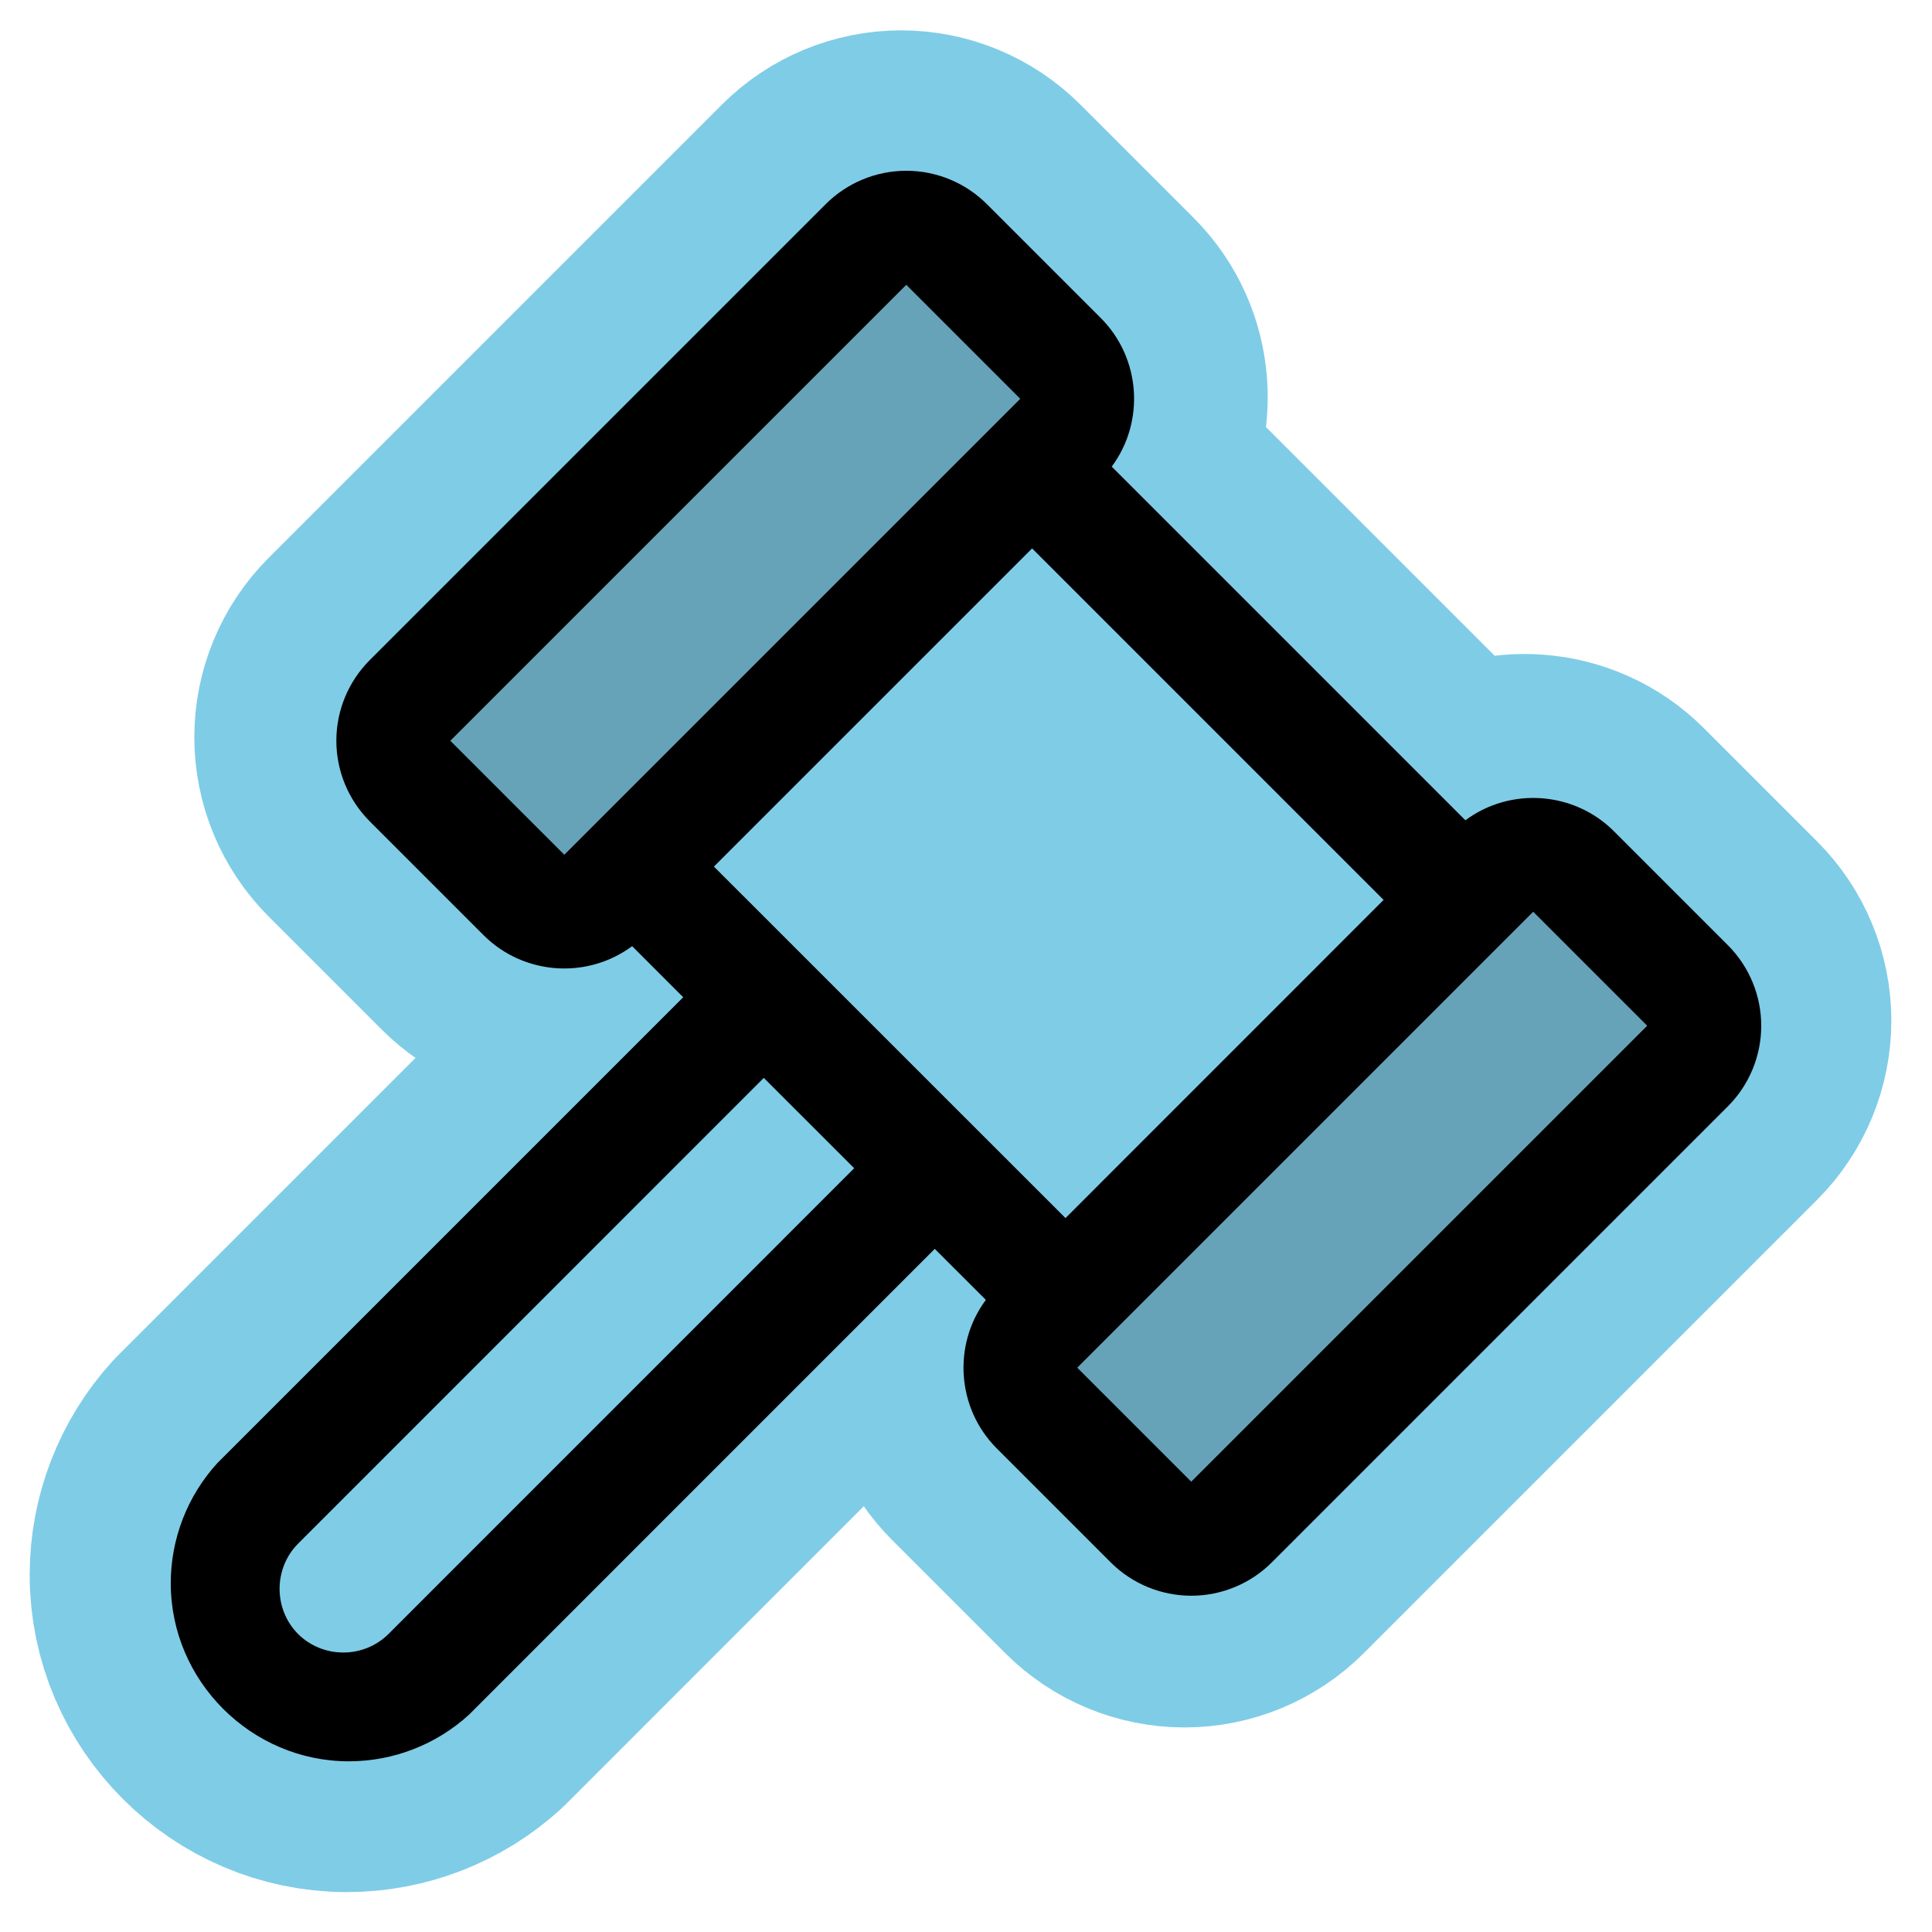 <?xml version="1.0" encoding="UTF-8" standalone="no"?>
<!DOCTYPE svg PUBLIC "-//W3C//DTD SVG 1.1//EN" "http://www.w3.org/Graphics/SVG/1.1/DTD/svg11.dtd">
<svg width="100%" height="100%" viewBox="0 0 24 24" version="1.1" xmlns="http://www.w3.org/2000/svg" xmlns:xlink="http://www.w3.org/1999/xlink" xml:space="preserve" xmlns:serif="http://www.serif.com/" style="fill-rule:evenodd;clip-rule:evenodd;stroke-linejoin:round;stroke-miterlimit:2;">
    <g transform="matrix(0.088,0,0,0.088,-0.07,1.414)">
        <path d="M243.32,116.69C246.32,119.69 248.008,123.763 248.008,128.005C248.008,132.247 246.32,136.32 243.32,139.32L179.32,203.32C176.32,206.32 172.247,208.008 168.005,208.008C163.763,208.008 159.69,206.32 156.69,203.32L140.69,187.32C135.116,181.734 134.465,172.816 139.17,166.48L132,159.32L66.63,224.7C62.023,228.912 56.002,231.25 49.76,231.25C36.046,231.25 24.76,219.964 24.76,206.25C24.76,200.008 27.098,193.987 31.31,189.38L96.69,124L89.52,116.83C83.186,121.529 74.275,120.879 68.69,115.31L52.69,99.31C49.69,96.31 48.002,92.237 48.002,87.995C48.002,83.753 49.69,79.68 52.69,76.68L116.69,12.68C119.69,9.68 123.763,7.992 128.005,7.992C132.247,7.992 136.32,9.68 139.32,12.68L155.32,28.68C160.894,34.266 161.545,43.184 156.84,49.52L206.48,99.16C212.818,94.458 221.736,95.113 227.32,100.69L243.32,116.69ZM103.052,103.608L101,105.66L103.052,107.711L103.052,103.608ZM120.438,125.094L150.35,155L195,110.34L167.495,82.835L167.495,125.094L120.438,125.094ZM159.746,75.086L145.66,61L131.574,75.086L159.746,75.086ZM55.32,213.38L120.69,148L108,135.32L42.63,200.7C39.17,204.186 39.17,209.894 42.63,213.38C46.117,216.846 51.833,216.846 55.32,213.38Z" style="fill:rgb(127,204,231);stroke:rgb(127,204,231);stroke-width:39.55px;"/>
    </g>
    <g transform="matrix(0.708,0,0,0.708,-0.07,1.414)">
        <g transform="matrix(0.125,0,0,0.125,0,0)">
            <path d="M149.66,45.66L85.66,109.66C84.16,111.162 82.122,112.006 80,112.006C77.878,112.006 75.84,111.162 74.34,109.66L58.34,93.66C56.838,92.16 55.994,90.122 55.994,88C55.994,85.878 56.838,83.84 58.34,82.34L122.34,18.34C123.84,16.838 125.878,15.994 128,15.994C130.122,15.994 132.16,16.838 133.66,18.34L149.66,34.34C151.162,35.84 152.006,37.878 152.006,40C152.006,42.122 151.162,44.16 149.66,45.66ZM237.66,122.34L221.66,106.34C220.16,104.838 218.122,103.994 216,103.994C213.878,103.994 211.84,104.838 210.34,106.34L146.34,170.34C144.838,171.84 143.994,173.878 143.994,176C143.994,178.122 144.838,180.16 146.34,181.66L162.34,197.66C163.84,199.162 165.878,200.006 168,200.006C170.122,200.006 172.16,199.162 173.66,197.66L237.66,133.66C239.162,132.16 240.006,130.122 240.006,128C240.006,125.878 239.162,123.84 237.66,122.34Z" style="fill-opacity:0.2;fill-rule:nonzero;"/>
        </g>
        <g transform="matrix(0.125,0,0,0.125,0,0)">
            <path d="M243.32,116.69L227.32,100.69C221.736,95.113 212.818,94.458 206.48,99.16L156.84,49.52C161.545,43.184 160.894,34.266 155.32,28.68L139.32,12.68C136.32,9.68 132.247,7.992 128.005,7.992C123.763,7.992 119.69,9.68 116.69,12.68L52.69,76.68C49.69,79.68 48.002,83.753 48.002,87.995C48.002,92.237 49.69,96.31 52.69,99.31L68.69,115.31C74.275,120.879 83.186,121.529 89.52,116.83L96.69,124L31.31,189.38C27.098,193.987 24.76,200.008 24.76,206.25C24.76,219.964 36.046,231.25 49.76,231.25C56.002,231.25 62.023,228.912 66.63,224.7L132,159.32L139.17,166.48C134.465,172.816 135.116,181.734 140.69,187.32L156.69,203.32C159.69,206.32 163.763,208.008 168.005,208.008C172.247,208.008 176.32,206.32 179.32,203.32L243.32,139.32C246.32,136.32 248.008,132.247 248.008,128.005C248.008,123.763 246.32,119.69 243.32,116.69ZM80,104L64,88L128,24L144,40L80,104ZM55.32,213.38C51.833,216.846 46.117,216.846 42.63,213.38C39.17,209.894 39.17,204.186 42.63,200.7L108,135.32L120.69,148L55.32,213.38ZM101,105.66L145.66,61L195,110.34L150.35,155L101,105.66ZM168,192L152,176L216,112L232,128L168,192Z" style="fill-rule:nonzero;"/>
        </g>
    </g>
</svg>
